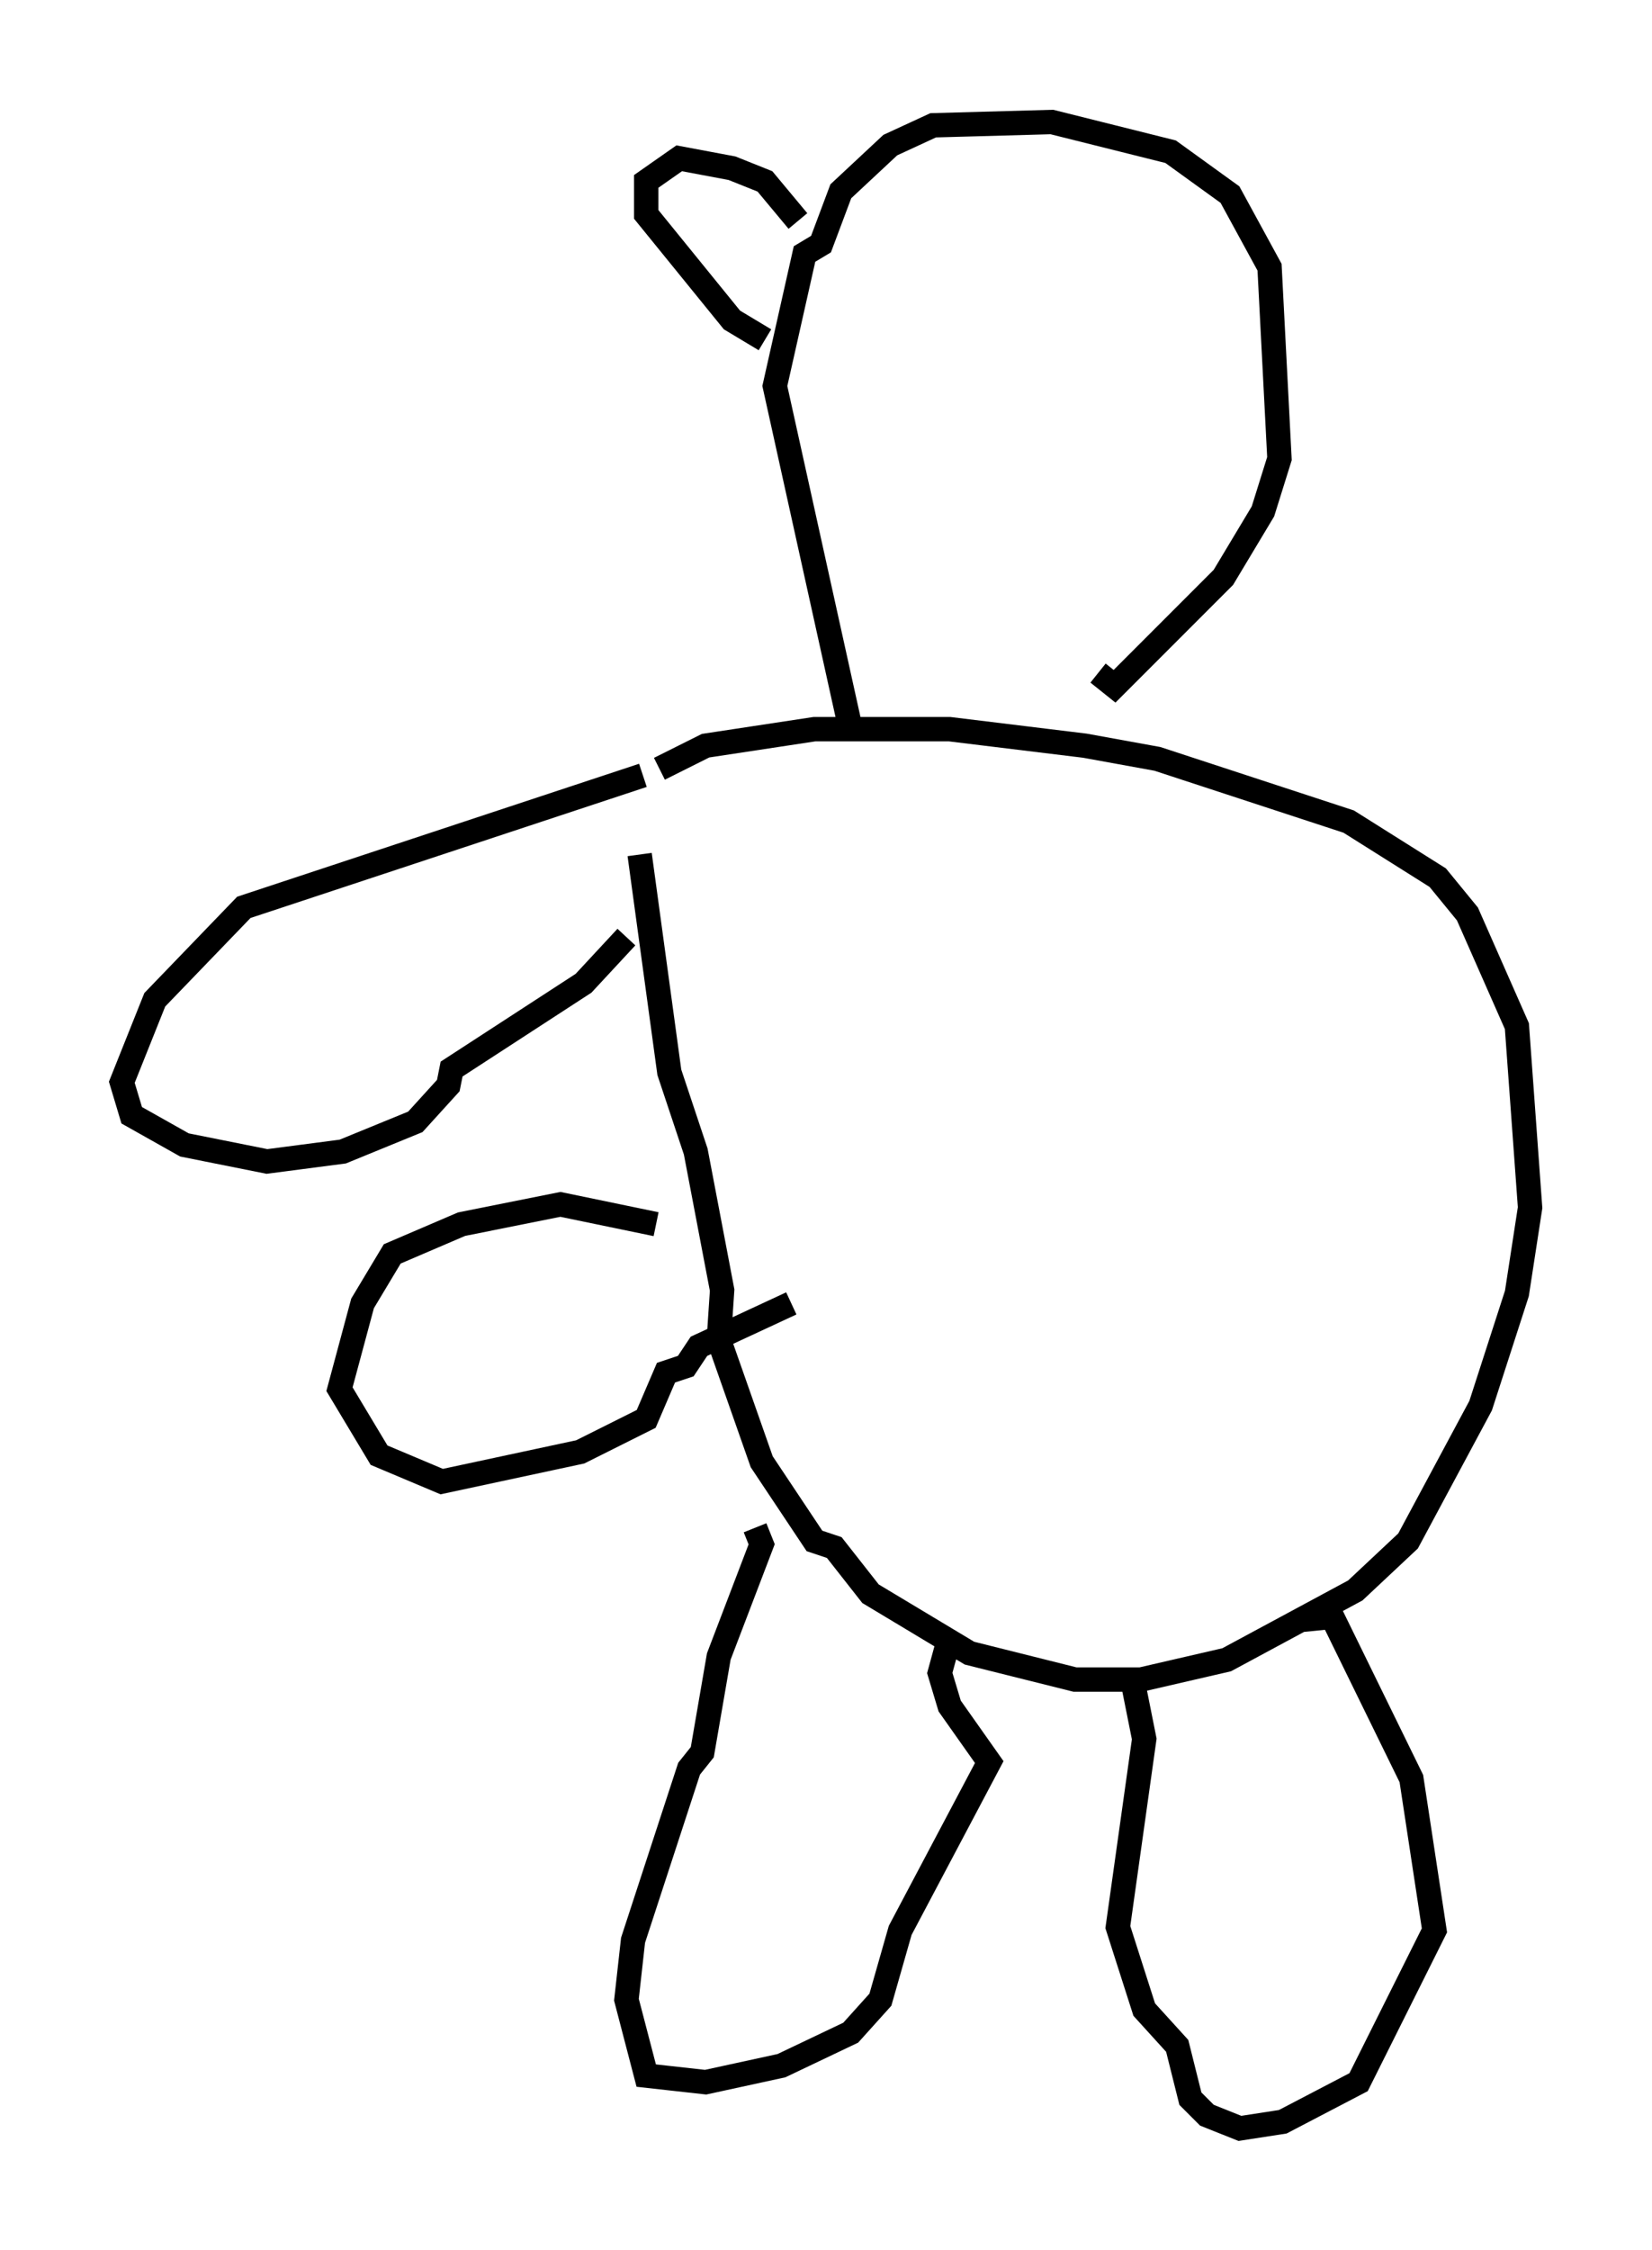 <?xml version="1.0" encoding="utf-8" ?>
<svg baseProfile="full" height="92.272" version="1.1" width="67.78" xmlns="http://www.w3.org/2000/svg" xmlns:ev="http://www.w3.org/2001/xml-events" xmlns:xlink="http://www.w3.org/1999/xlink"><defs /><rect fill="white" height="92.272" width="67.78" x="0" y="0" /><path d="M26.515, 31.928 m-0.271, 3.112 l1.218, 8.931 1.083, 3.248 l1.083, 5.683 -0.135, 2.03 l1.759, 5.007 2.165, 3.248 l0.812, 0.271 1.488, 1.894 l4.059, 2.436 4.33, 1.083 l2.706, 0.0 3.518, -0.812 l5.277, -2.842 2.165, -2.03 l2.977, -5.548 1.488, -4.601 l0.541, -3.518 -0.541, -7.442 l-2.03, -4.601 -1.218, -1.488 l-3.654, -2.3 -7.848, -2.571 l-2.977, -0.541 -5.548, -0.677 l-5.548, 0.0 -4.465, 0.677 l-1.894, 0.947 m3.924, 31.123 l0.271, 0.677 -1.759, 4.601 l-0.677, 3.924 -0.541, 0.677 l-2.3, 7.036 -0.271, 2.436 l0.812, 3.112 2.436, 0.271 l3.112, -0.677 2.842, -1.353 l1.218, -1.353 0.812, -2.842 l3.654, -6.901 -1.624, -2.3 l-0.406, -1.353 0.406, -1.488 m7.442, 1.488 l0.541, 2.706 -1.083, 7.713 l1.083, 3.383 1.353, 1.488 l0.541, 2.165 0.677, 0.677 l1.353, 0.541 1.759, -0.271 l3.112, -1.624 3.112, -6.225 l-0.947, -6.225 -3.248, -6.631 l-1.353, 0.135 m-26.928, -34.641 l-16.373, 5.413 -3.654, 3.789 l-1.353, 3.383 0.406, 1.353 l2.165, 1.218 3.383, 0.677 l3.112, -0.406 2.977, -1.218 l1.353, -1.488 0.135, -0.677 l5.413, -3.518 1.759, -1.894 m1.218, 11.773 l-3.924, -0.812 -4.059, 0.812 l-2.842, 1.218 -1.218, 2.03 l-0.947, 3.518 1.624, 2.706 l2.571, 1.083 5.683, -1.218 l2.706, -1.353 0.812, -1.894 l0.812, -0.271 0.541, -0.812 l3.789, -1.759 m2.436, -23.545 l-3.112, -14.073 1.218, -5.413 l0.677, -0.406 0.812, -2.165 l2.03, -1.894 1.759, -0.812 l4.871, -0.135 4.871, 1.218 l2.436, 1.759 1.624, 2.977 l0.406, 7.848 -0.677, 2.165 l-1.624, 2.706 -4.465, 4.465 l-0.677, -0.541 m-13.667, -13.667 l-1.353, -0.812 -3.518, -4.33 l0.0, -1.353 1.353, -0.947 l2.165, 0.406 1.353, 0.541 l1.353, 1.624 " fill="none" stroke="black" stroke-width="1" /></svg>